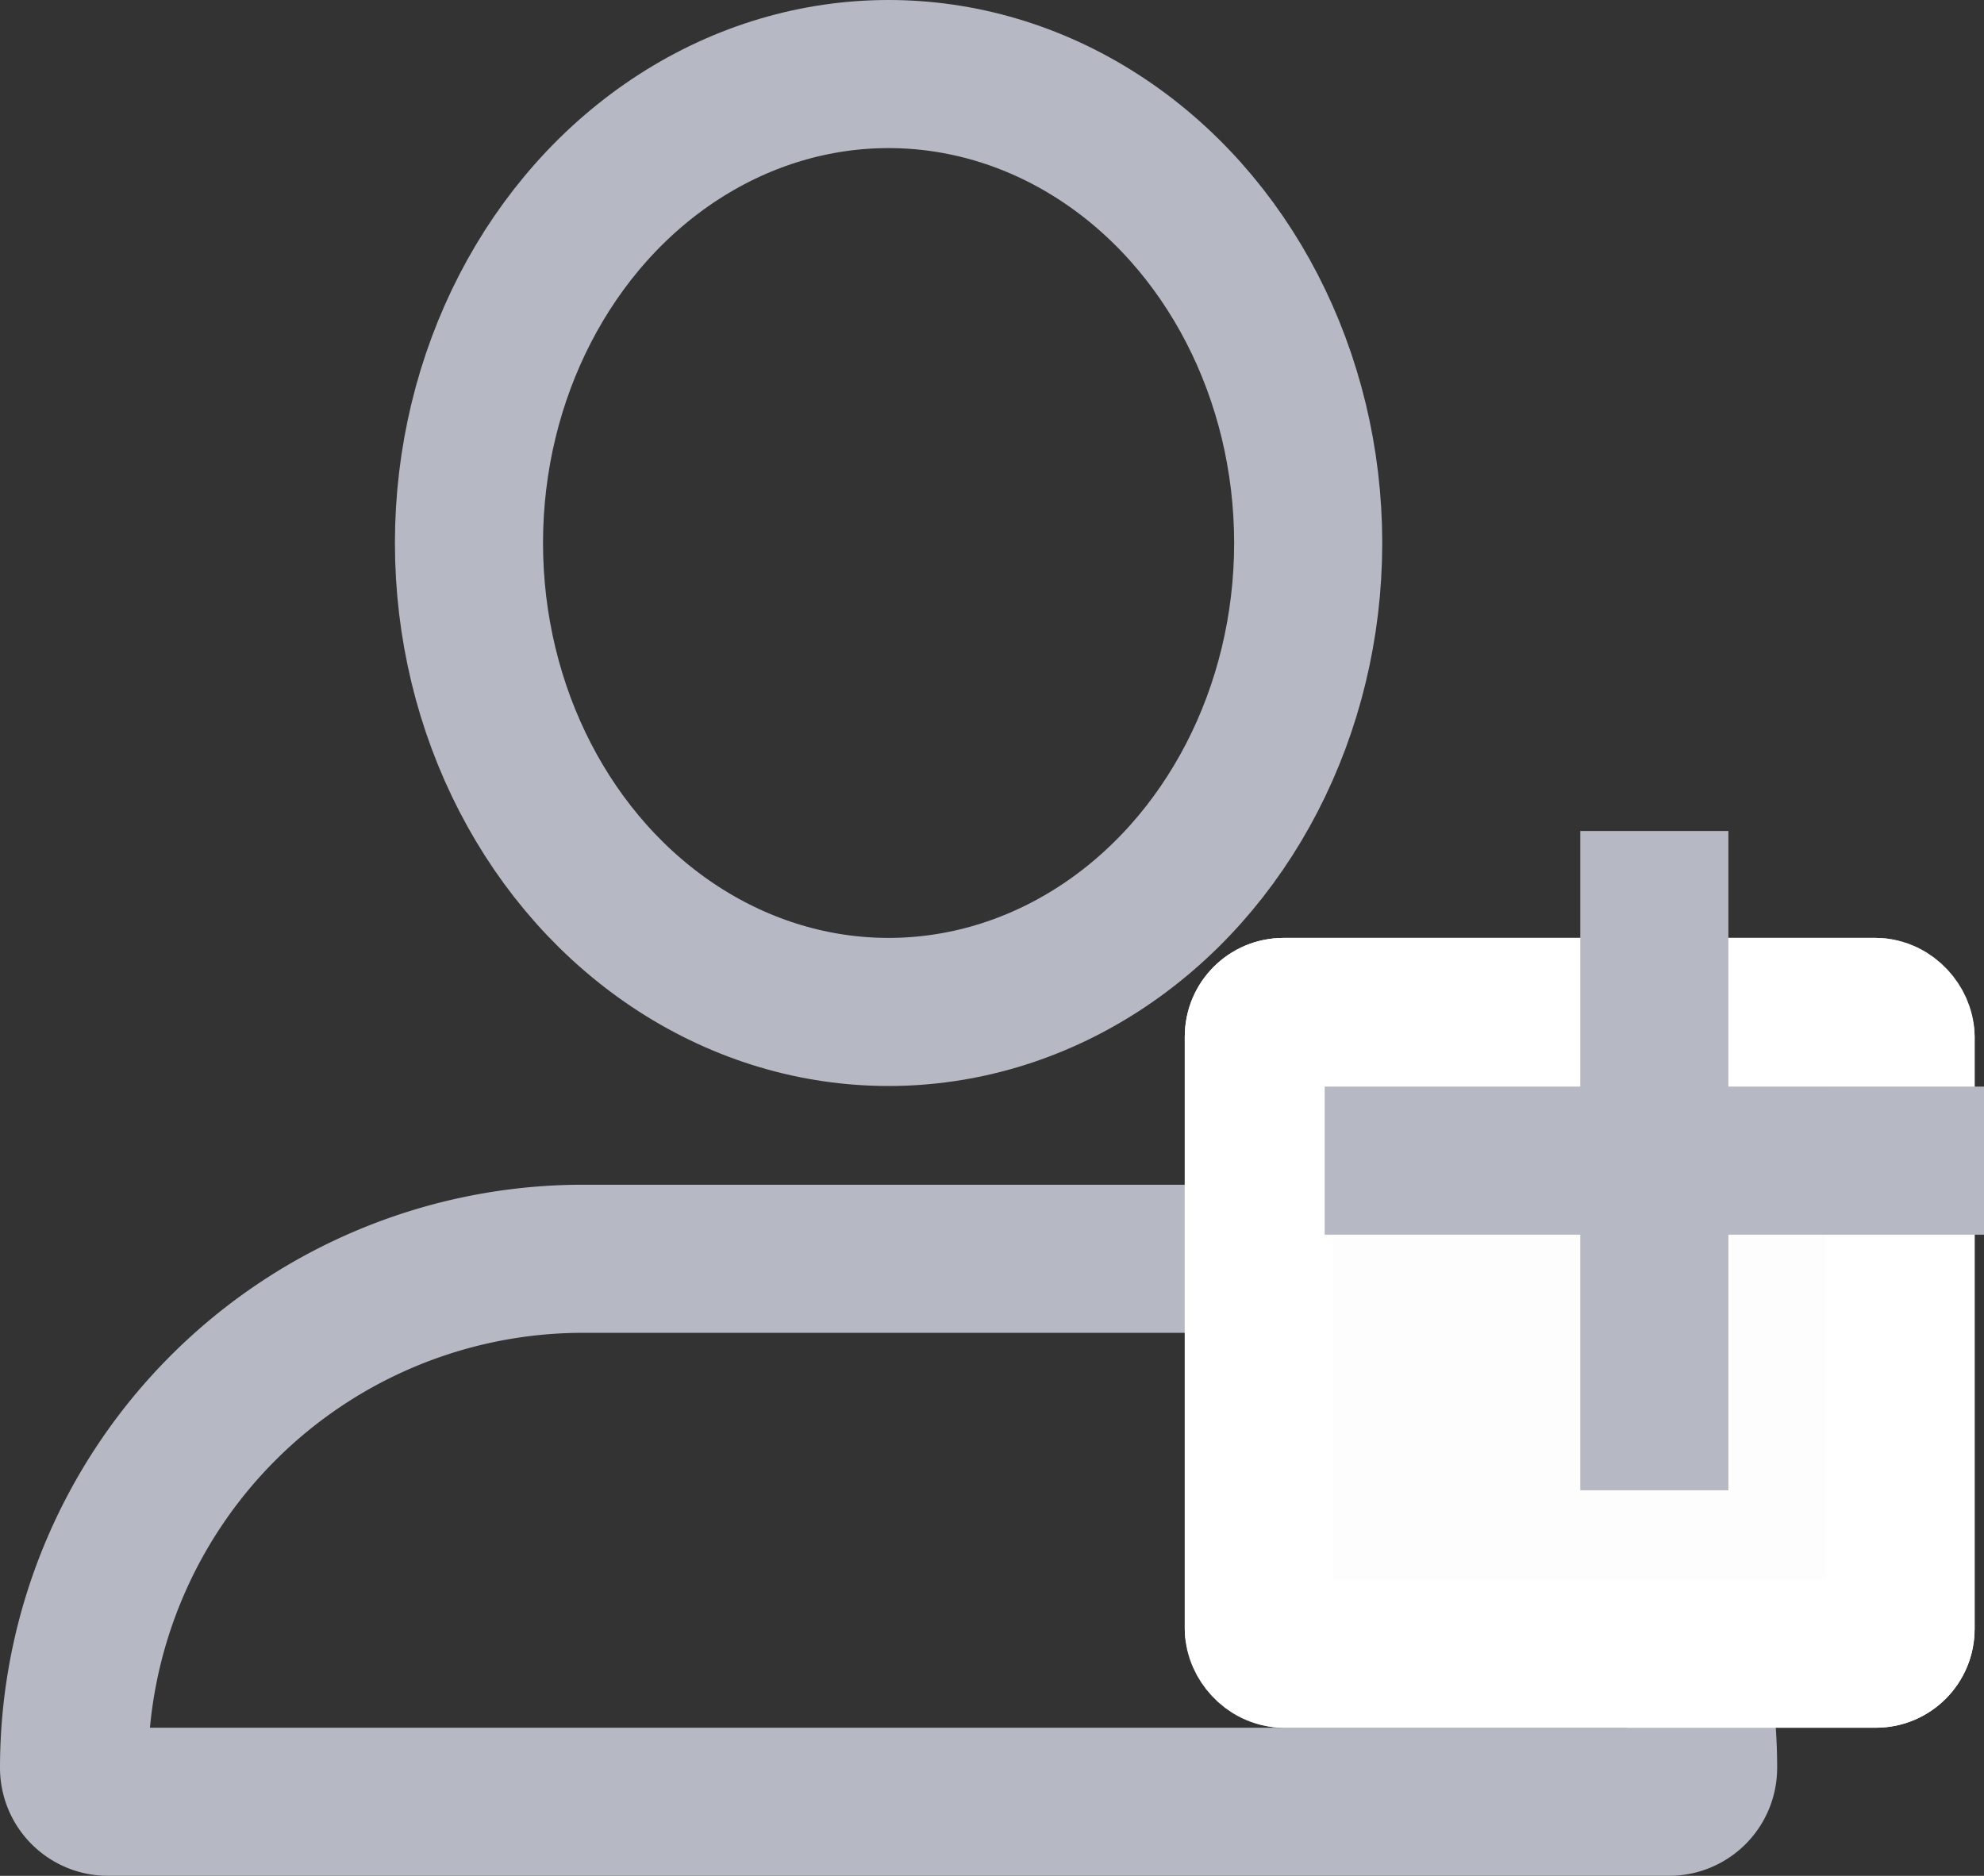 <svg xmlns="http://www.w3.org/2000/svg" viewBox="0 0 20.095 19">
  <rect x="0" y="0" width="20.095" height="19" fill="#333333" stroke="none"/>
  <defs>
    <style>
      .cls-1, .cls-4 {
        fill: none;
      }

      .cls-1 {
        stroke: #b6b9c3;
      }

      .cls-1, .cls-2 {
        stroke-width: 1.5px;
      }

      .cls-2 {
        fill: #fdfdfe;
        stroke: #fff;
      }

      .cls-3 {
        stroke: none;
      }
    </style>
  </defs>
  <g id="create-user" transform="translate(-2 -288)">
    <g id="Ellipse_6" data-name="Ellipse 6" class="cls-1" transform="translate(6 288)">
      <ellipse class="cls-3" cx="5" cy="5.5" rx="5" ry="5.5"/>
      <ellipse class="cls-4" cx="5" cy="5.5" rx="4.25" ry="4.75"/>
    </g>
    <g id="Rectangle_2" data-name="Rectangle 2" class="cls-1" transform="translate(2 300)">
      <path class="cls-3" d="M7,0h4a7,7,0,0,1,7,7V7a0,0,0,0,1,0,0H0A0,0,0,0,1,0,7V7A7,7,0,0,1,7,0Z"/>
      <path class="cls-4" d="M5.906.75h6.188A5.156,5.156,0,0,1,17.25,5.906v0a.344.344,0,0,1-.344.344H1.094A.344.344,0,0,1,.75,5.906v0A5.156,5.156,0,0,1,5.906.75Z"/>
    </g>
    <g id="Rectangle_3" data-name="Rectangle 3" class="cls-2" transform="translate(14 297.5)">
      <rect class="cls-3" width="8" height="8" rx="1"/>
      <rect class="cls-4" x="0.75" y="0.75" width="6.5" height="6.5" rx="0.25"/>
    </g>
    <line id="Line_3" data-name="Line 3" class="cls-1" x2="6.678" transform="translate(15.417 299.756)"/>
    <line id="Line_4" data-name="Line 4" class="cls-1" y2="6.678" transform="translate(18.756 296.417)"/>
  </g>
</svg>
